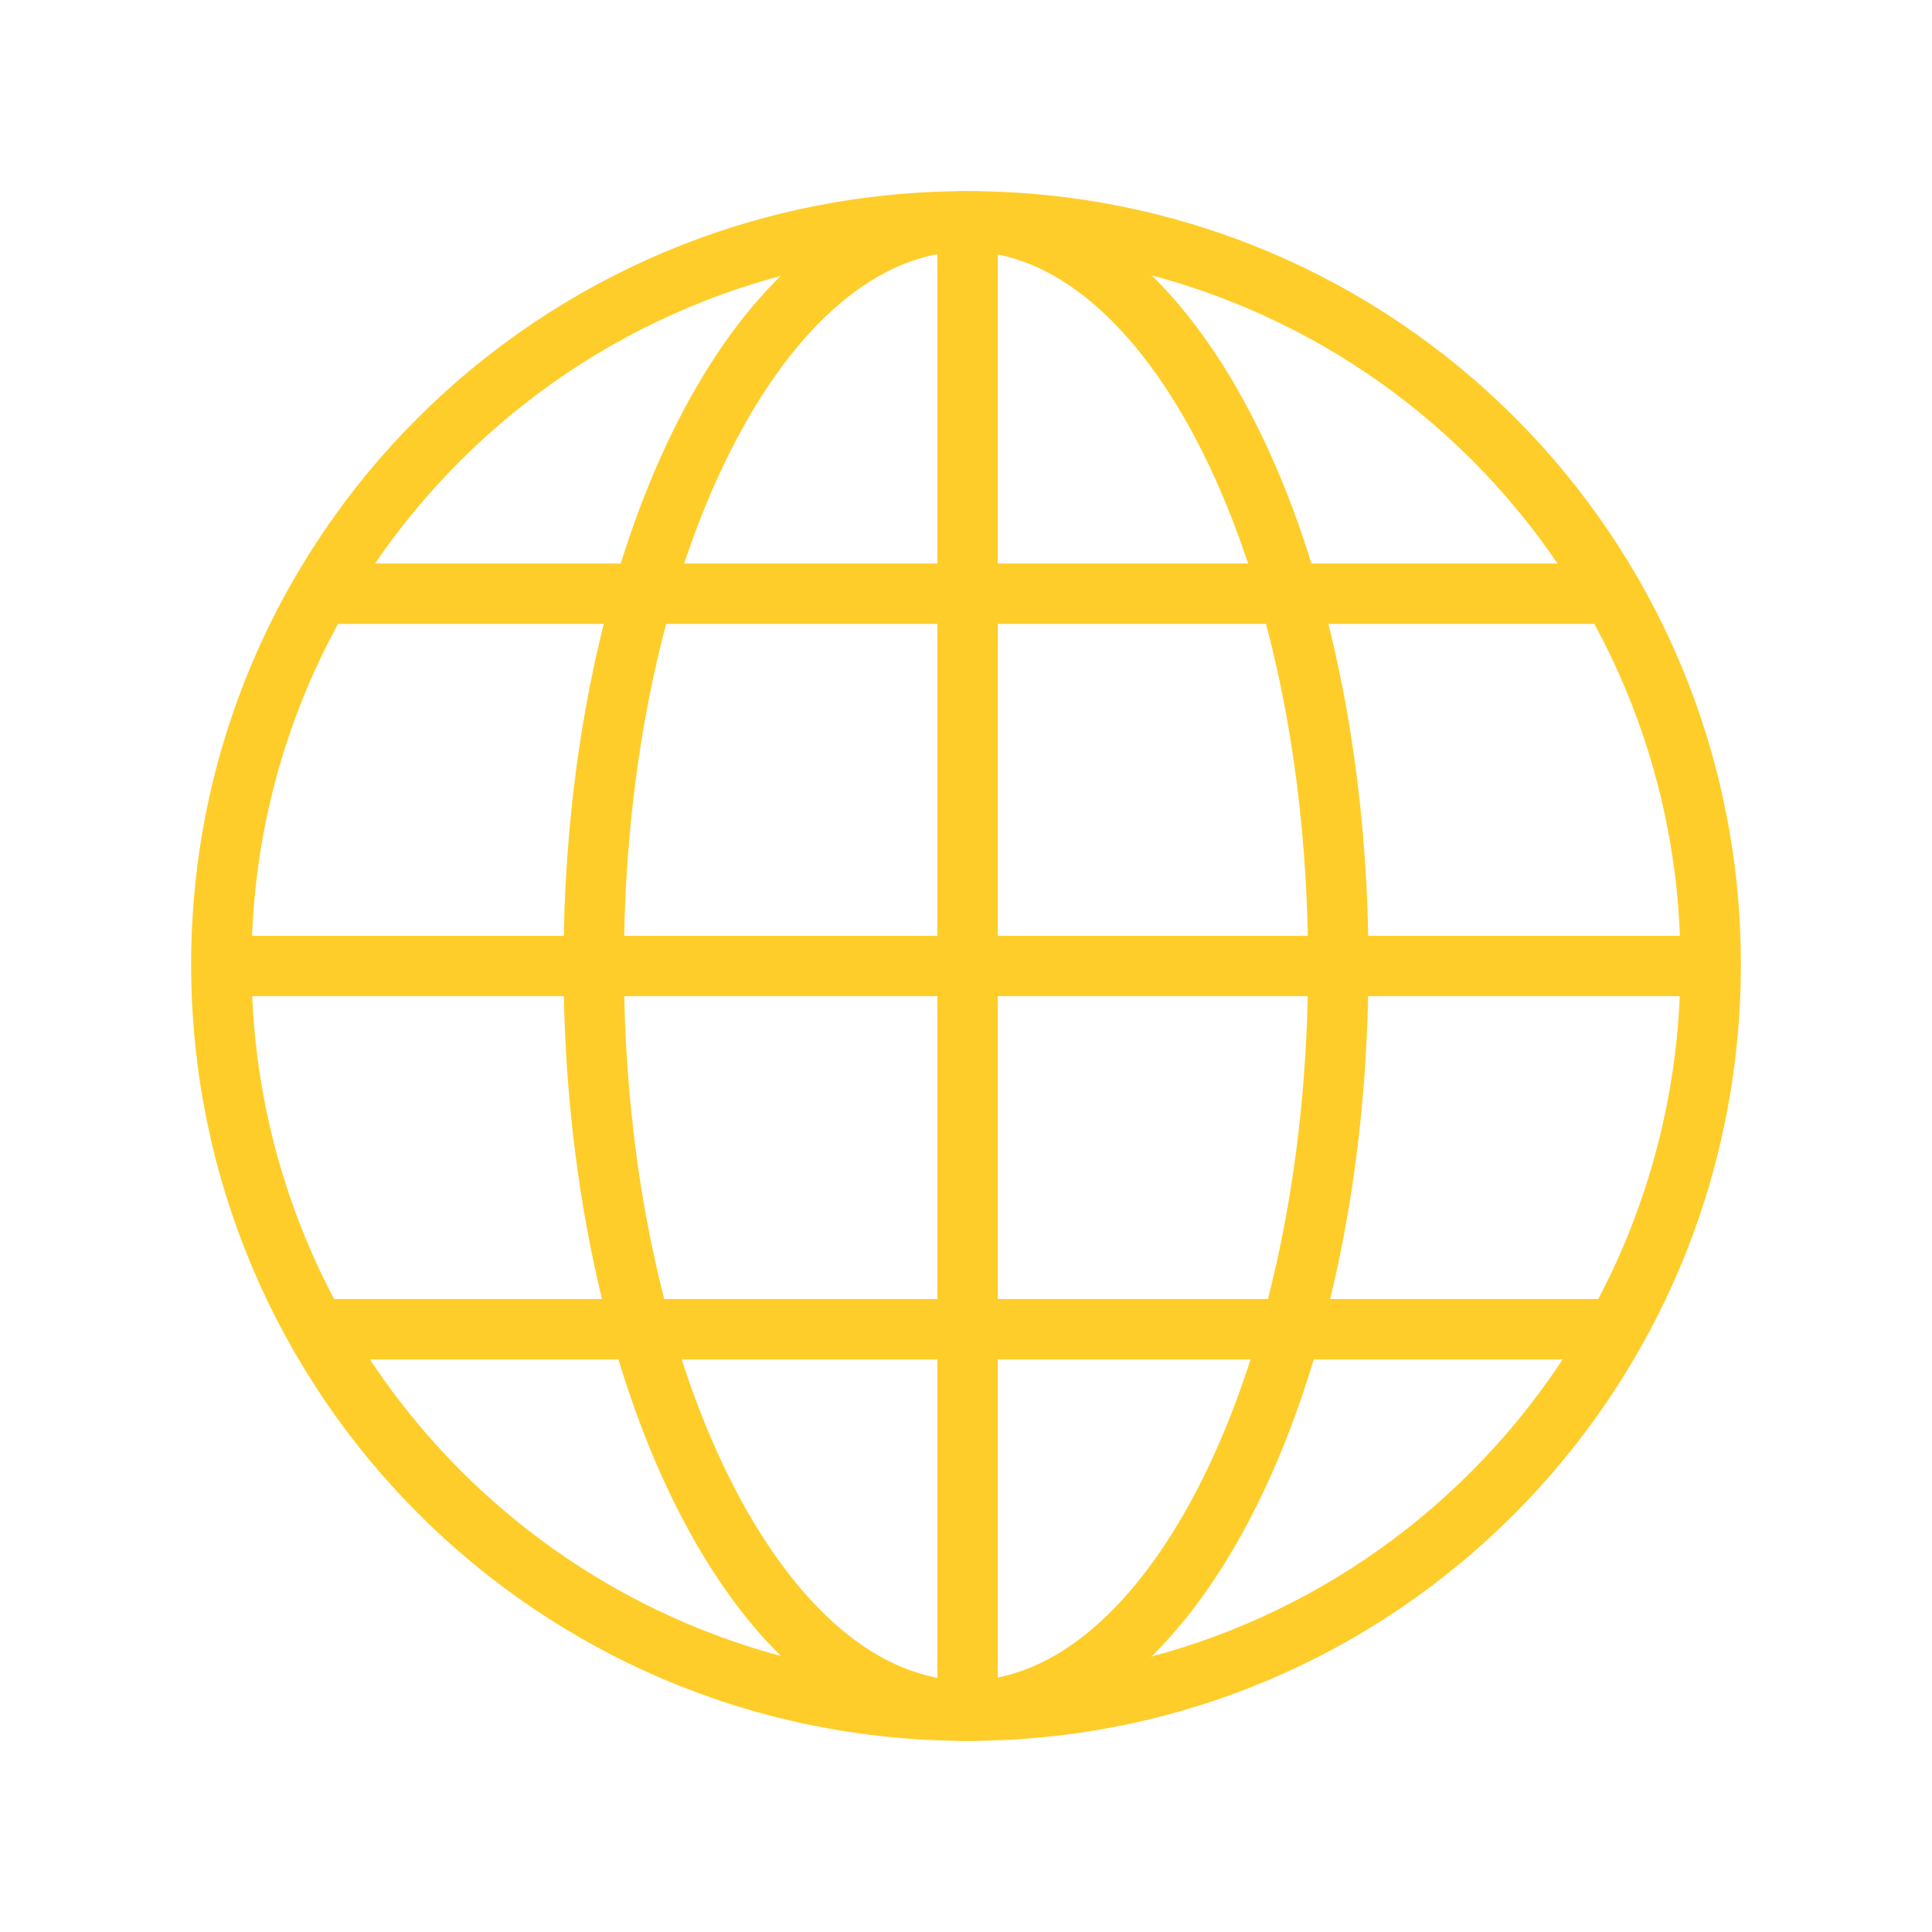 <svg width="16" height="16" viewBox="0 0 16 16" fill="none" xmlns="http://www.w3.org/2000/svg">
<path d="M8.013 14.167C11.418 14.167 14.167 11.405 14.167 7.987C14.167 4.582 11.418 1.833 8.013 1.833M8.013 14.167C4.595 14.167 1.833 11.405 1.833 7.987C1.833 4.582 4.595 1.833 8.013 1.833M8.013 14.167V1.833M13.351 4.917H2.653M13.385 11.008H2.619M1.867 8H14.133" stroke="#FFCD29" stroke-width="0.5" stroke-linecap="round" stroke-linejoin="round"/>
<path d="M8.007 14.167C9.709 14.167 11.083 11.405 11.083 7.987C11.083 4.582 9.709 1.833 8.007 1.833C6.297 1.833 4.917 4.582 4.917 7.987C4.917 11.405 6.297 14.167 8.007 14.167Z" stroke="#FFCD29" stroke-width="0.5" stroke-linecap="round" stroke-linejoin="round"/>
</svg>
